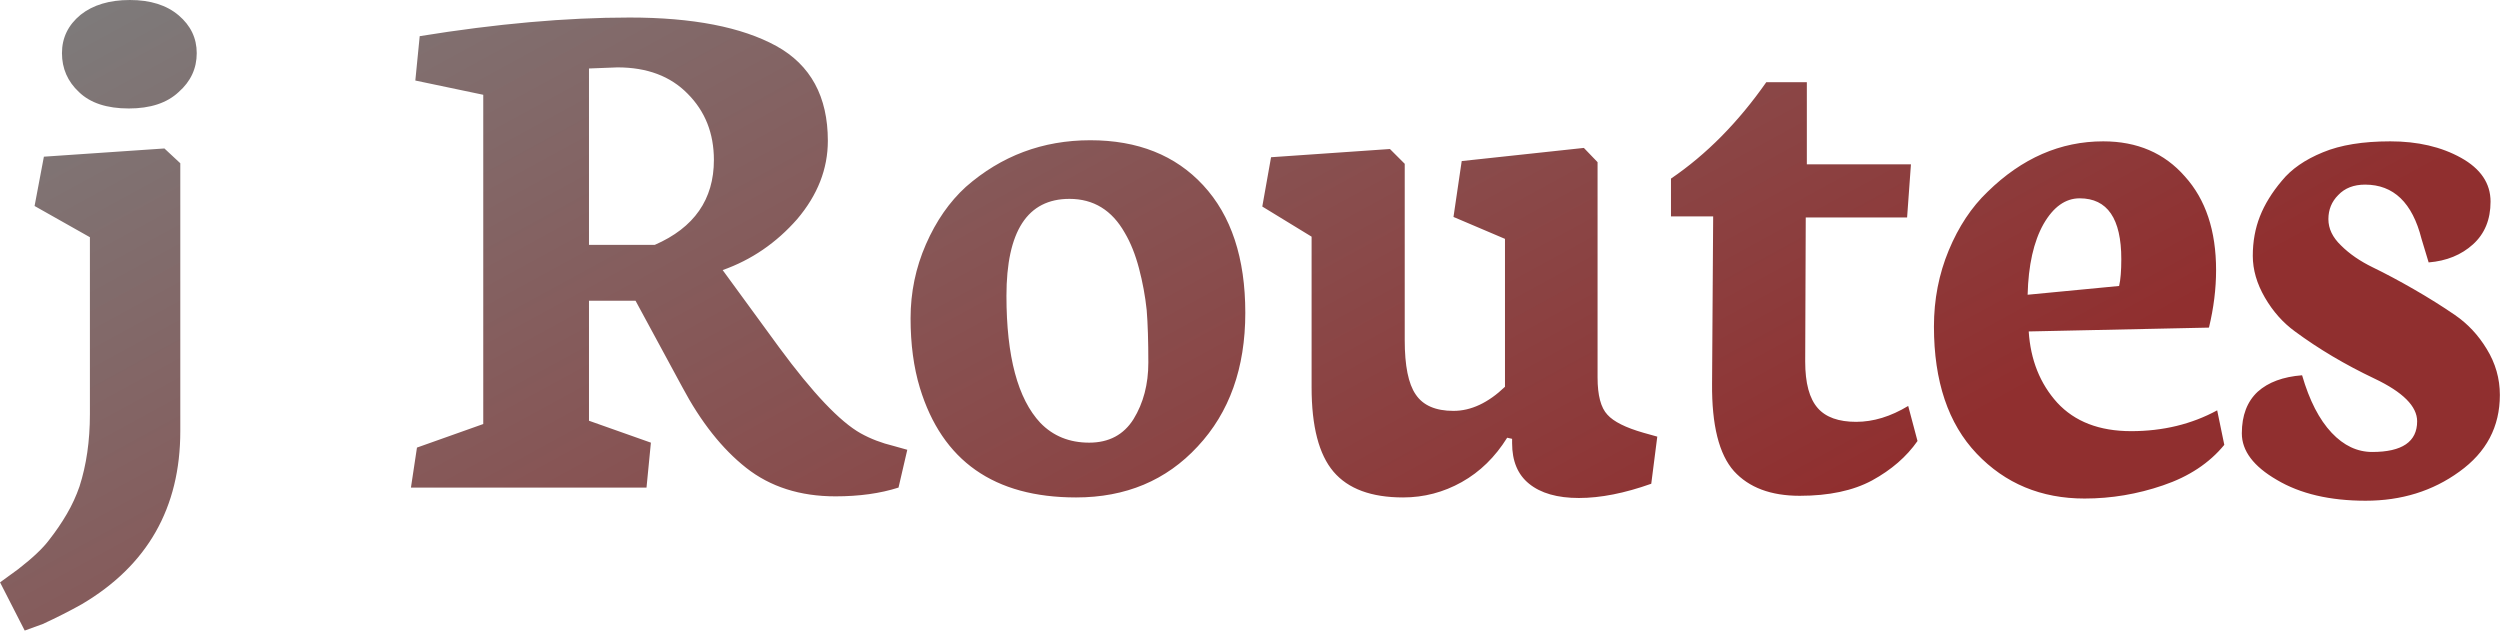 <svg data-v-423bf9ae="" xmlns="http://www.w3.org/2000/svg" viewBox="0 0 237.842 60" class="font"><!----><!----><defs data-v-423bf9ae=""><linearGradient data-v-423bf9ae="" gradientTransform="rotate(25)" id="af45b36a-06cf-421c-ad66-e2bd8e96c3e5" x1="0%" y1="0%" x2="100%" y2="0%"><stop data-v-423bf9ae="" offset="0%" style="stop-color: rgb(125, 125, 125); stop-opacity: 1;"></stop><stop data-v-423bf9ae="" offset="100%" style="stop-color: rgb(144, 47, 47); stop-opacity: 1;"></stop></linearGradient></defs><g data-v-423bf9ae="" id="2c4bc213-6f99-44ff-adcf-097f3f1f7c29" fill="url(#af45b36a-06cf-421c-ad66-e2bd8e96c3e5)" transform="matrix(5.212,0,0,5.212,0.631,-28.666)"><path d="M2.23 7.48L2.23 7.48L2.23 7.48Q1.63 7.48 1.32 7.18L1.32 7.18L1.32 7.18Q1.01 6.89 1.01 6.47L1.01 6.47L1.01 6.47Q1.01 6.05 1.35 5.77L1.35 5.77L1.35 5.77Q1.69 5.50 2.25 5.50L2.25 5.50L2.25 5.50Q2.81 5.50 3.14 5.78L3.14 5.78L3.14 5.78Q3.47 6.06 3.47 6.47L3.47 6.47L3.47 6.47Q3.47 6.89 3.14 7.18L3.14 7.18L3.14 7.18Q2.82 7.48 2.23 7.48ZM0.33 17.01L-0.12 16.13L0.21 15.89L0.21 15.89Q0.61 15.58 0.78 15.35L0.78 15.35L0.78 15.35Q0.96 15.12 1.10 14.88L1.10 14.88L1.10 14.88Q1.24 14.64 1.33 14.38L1.33 14.38L1.33 14.38Q1.52 13.79 1.52 13.06L1.52 13.06L1.52 9.83L0.51 9.26L0.68 8.36L2.88 8.21L3.17 8.48L3.17 13.37L3.17 13.37Q3.17 15.47 1.37 16.53L1.37 16.53L1.37 16.53Q1.05 16.71 0.66 16.89L0.66 16.89L0.33 17.01ZM11.15 6.73L11.15 6.73L10.63 6.75L10.63 9.97L11.83 9.97L11.83 9.97Q12.91 9.50 12.91 8.42L12.91 8.42L12.91 8.42Q12.91 7.69 12.43 7.21L12.43 7.21L12.43 7.21Q11.96 6.73 11.15 6.73ZM11.68 14.40L7.38 14.40L7.49 13.67L8.70 13.24L8.70 7.23L7.46 6.97L7.54 6.16L7.54 6.16Q9.64 5.82 11.37 5.82L11.37 5.82L11.37 5.82Q13.10 5.82 14.05 6.34L14.05 6.34L14.05 6.34Q14.99 6.86 14.99 8.07L14.99 8.07L14.99 8.07Q14.99 8.84 14.43 9.50L14.43 9.50L14.43 9.50Q13.86 10.15 13.07 10.43L13.07 10.43L14.10 11.84L14.10 11.84Q15.02 13.09 15.59 13.41L15.59 13.41L15.59 13.41Q15.86 13.56 16.19 13.64L16.19 13.64L16.44 13.71L16.28 14.40L16.28 14.40Q15.78 14.56 15.13 14.56L15.13 14.56L15.13 14.56Q14.16 14.56 13.50 14.04L13.50 14.04L13.50 14.04Q12.84 13.52 12.33 12.56L12.33 12.56L11.48 10.99L10.63 10.99L10.63 13.18L11.76 13.58L11.68 14.40ZM19.40 9.13L19.40 9.13L19.40 9.13Q18.25 9.13 18.25 10.90L18.25 10.90L18.25 10.90Q18.25 12.56 18.87 13.22L18.87 13.22L18.87 13.22Q19.22 13.58 19.76 13.58L19.76 13.58L19.76 13.58Q20.30 13.58 20.57 13.15L20.57 13.15L20.57 13.15Q20.84 12.71 20.84 12.12L20.84 12.12L20.84 12.12Q20.84 11.53 20.81 11.16L20.81 11.16L20.81 11.16Q20.77 10.78 20.67 10.40L20.67 10.40L20.67 10.40Q20.57 10.02 20.41 9.75L20.41 9.75L20.41 9.75Q20.06 9.13 19.40 9.13ZM16.67 12.58L16.67 12.58L16.67 12.58Q16.50 12.02 16.50 11.31L16.50 11.31L16.50 11.31Q16.50 10.60 16.78 9.96L16.78 9.96L16.78 9.96Q17.06 9.32 17.51 8.91L17.51 8.91L17.51 8.91Q18.48 8.06 19.78 8.06L19.78 8.06L19.78 8.06Q21.08 8.06 21.84 8.88L21.84 8.88L21.84 8.88Q22.61 9.71 22.61 11.21L22.61 11.21L22.61 11.21Q22.61 12.72 21.74 13.65L21.74 13.65L21.74 13.65Q20.88 14.58 19.52 14.58L19.52 14.58L19.52 14.58Q17.28 14.58 16.67 12.58ZM25.52 11.71L25.52 11.71Q25.52 12.41 25.72 12.70L25.72 12.70L25.72 12.70Q25.92 13.00 26.41 13.00L26.41 13.00L26.41 13.00Q26.89 13.00 27.35 12.56L27.35 12.56L27.35 9.86L26.41 9.46L26.56 8.44L28.79 8.20L29.04 8.46L29.04 12.39L29.04 12.39Q29.04 12.88 29.22 13.07L29.22 13.07L29.22 13.07Q29.39 13.26 29.88 13.40L29.88 13.40L30.13 13.47L30.02 14.33L30.02 14.33Q29.29 14.59 28.70 14.59L28.70 14.59L28.70 14.59Q28.11 14.59 27.79 14.33L27.79 14.33L27.79 14.33Q27.48 14.08 27.48 13.59L27.48 13.59L27.48 13.51L27.39 13.49L27.39 13.49Q27.06 14.02 26.56 14.30L26.56 14.30L26.56 14.30Q26.06 14.58 25.49 14.58L25.49 14.58L25.49 14.58Q24.62 14.58 24.22 14.11L24.22 14.11L24.22 14.11Q23.82 13.64 23.82 12.57L23.82 12.57L23.82 9.82L22.92 9.27L23.08 8.37L25.25 8.22L25.52 8.49L25.52 11.71ZM32.83 12.10L32.83 12.10Q32.83 12.69 33.06 12.95L33.06 12.95L33.06 12.95Q33.28 13.20 33.76 13.20L33.76 13.20L33.76 13.20Q34.23 13.20 34.71 12.91L34.71 12.91L34.88 13.55L34.88 13.55Q34.58 13.98 34.05 14.27L34.05 14.27L34.05 14.27Q33.53 14.55 32.73 14.55L32.73 14.55L32.73 14.55Q31.94 14.55 31.53 14.10L31.53 14.10L31.53 14.10Q31.12 13.64 31.13 12.50L31.13 12.50L31.15 9.45L30.38 9.45L30.38 8.76L30.38 8.76Q31.35 8.10 32.12 7L32.12 7L32.86 7L32.86 8.50L34.76 8.50L34.69 9.47L32.84 9.47L32.83 12.10ZM38.60 10.23L38.60 10.23L38.60 10.23Q38.60 9.12 37.84 9.12L37.84 9.12L37.84 9.12Q37.45 9.12 37.18 9.59L37.18 9.59L37.18 9.59Q36.91 10.07 36.89 10.88L36.89 10.88L38.56 10.72L38.56 10.72Q38.60 10.55 38.60 10.23ZM35.18 11.46L35.18 11.46L35.18 11.46Q35.18 10.72 35.45 10.07L35.45 10.07L35.45 10.07Q35.72 9.42 36.16 9.00L36.16 9.00L36.16 9.00Q37.10 8.08 38.27 8.08L38.27 8.08L38.27 8.08Q39.20 8.08 39.76 8.72L39.76 8.72L39.76 8.72Q40.33 9.35 40.33 10.43L40.33 10.43L40.33 10.43Q40.33 10.94 40.20 11.48L40.20 11.48L36.91 11.55L36.91 11.55Q36.96 12.33 37.43 12.85L37.43 12.85L37.43 12.85Q37.91 13.37 38.78 13.37L38.78 13.37L38.78 13.37Q39.65 13.37 40.35 12.99L40.35 12.99L40.48 13.62L40.48 13.62Q40.07 14.12 39.36 14.36L39.36 14.36L39.36 14.36Q38.66 14.60 37.93 14.60L37.93 14.60L37.93 14.60Q36.74 14.60 35.96 13.78L35.96 13.78L35.96 13.78Q35.18 12.96 35.18 11.46ZM43.06 14.64L43.06 14.64L43.06 14.64Q42.08 14.64 41.44 14.26L41.44 14.26L41.44 14.26Q40.80 13.89 40.80 13.41L40.80 13.41L40.80 13.41Q40.80 12.92 41.09 12.65L41.09 12.65L41.09 12.65Q41.38 12.39 41.90 12.35L41.90 12.35L41.90 12.35Q42.10 13.04 42.44 13.40L42.44 13.40L42.44 13.40Q42.77 13.75 43.18 13.75L43.18 13.75L43.18 13.75Q44.00 13.75 44.00 13.19L44.00 13.19L44.00 13.19Q44.00 12.78 43.22 12.41L43.22 12.41L43.22 12.41Q42.42 12.03 41.77 11.55L41.77 11.55L41.77 11.55Q41.44 11.31 41.22 10.93L41.22 10.93L41.22 10.93Q41.00 10.55 41.00 10.17L41.00 10.17L41.00 10.17Q41.00 9.78 41.13 9.45L41.13 9.45L41.13 9.45Q41.26 9.12 41.53 8.80L41.53 8.80L41.53 8.80Q41.79 8.48 42.28 8.28L42.28 8.28L42.28 8.28Q42.76 8.08 43.51 8.08L43.51 8.08L43.51 8.08Q44.26 8.08 44.80 8.38L44.80 8.38L44.80 8.38Q45.34 8.68 45.34 9.18L45.34 9.18L45.34 9.18Q45.34 9.67 45.02 9.96L45.02 9.96L45.02 9.96Q44.70 10.25 44.21 10.29L44.21 10.29L44.08 9.86L44.08 9.86Q43.83 8.87 43.05 8.87L43.05 8.87L43.05 8.87Q42.74 8.87 42.56 9.06L42.56 9.06L42.56 9.06Q42.38 9.24 42.38 9.50L42.38 9.50L42.38 9.50Q42.38 9.76 42.61 9.98L42.61 9.98L42.61 9.98Q42.84 10.21 43.19 10.38L43.19 10.38L43.19 10.38Q43.54 10.55 43.94 10.78L43.94 10.78L43.94 10.78Q44.34 11.01 44.69 11.25L44.69 11.25L44.69 11.25Q45.04 11.49 45.27 11.87L45.27 11.87L45.27 11.87Q45.51 12.26 45.51 12.71L45.51 12.71L45.51 12.71Q45.51 13.58 44.77 14.11L44.77 14.11L44.77 14.11Q44.04 14.64 43.06 14.64Z"></path></g><!----><!----></svg>